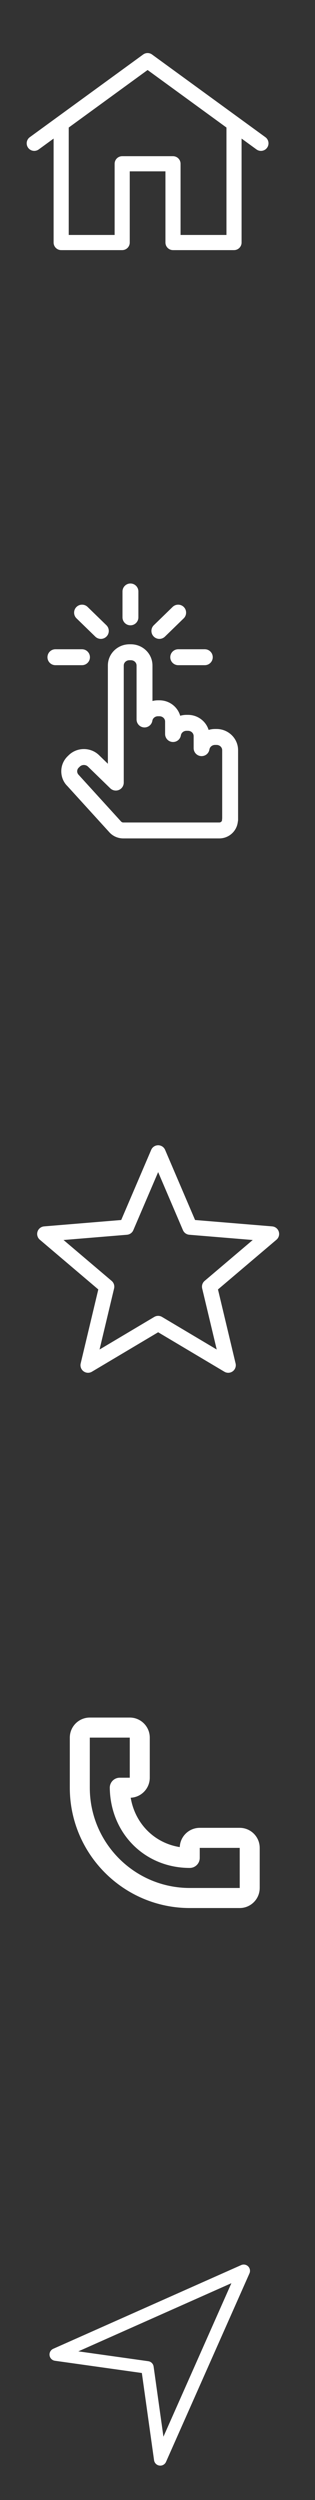 <?xml version="1.0" encoding="utf-8"?>
<!-- Generator: Adobe Illustrator 17.0.0, SVG Export Plug-In . SVG Version: 6.00 Build 0)  -->
<!DOCTYPE svg PUBLIC "-//W3C//DTD SVG 1.1//EN" "http://www.w3.org/Graphics/SVG/1.1/DTD/svg11.dtd">
<svg version="1.1" id="Capa_1" xmlns="http://www.w3.org/2000/svg" xmlns:xlink="http://www.w3.org/1999/xlink" x="0px" y="0px"
	 width="82.496px" height="652.741px" viewBox="0 0 82.496 652.741" enable-background="new 0 0 82.496 652.741"
	 xml:space="preserve">
<rect x="0" y="0" width="82.496" height="652.741" fill="#333333" stroke="none"/>
<path fill="#FFFFFF" d="M62.78,477.241H52.31c-2.818,0-5.124,2.238-5.231,5.032c-6.655-1.058-11.708-6.128-12.85-12.891
	c2.775-0.125,4.994-2.421,4.994-5.229v-10.47c0-2.887-2.348-5.235-5.235-5.235h-10.47c-2.887,0-5.235,2.348-5.235,5.235v13.088
	c0,17.32,14.092,31.411,31.411,31.411H62.78c2.887,0,5.235-2.349,5.235-5.235v-10.47C68.015,479.589,65.667,477.241,62.78,477.241z
	 M49.692,492.947c-14.434,0-26.176-11.741-26.176-26.176v-13.088h10.47v10.47h-2.618c-0.702,0-1.374,0.281-1.866,0.781
	c-0.492,0.501-0.762,1.176-0.752,1.879c0.189,11.914,9.192,20.899,20.941,20.899c1.445,0,2.618-1.172,2.618-2.618v-2.618h10.47
	l0.004,10.47H49.692V492.947z"/>
<g>
	<path fill="#FFFFFF" d="M41.973,643.767c-0.075,0-0.151-0.005-0.228-0.016c-0.726-0.101-1.296-0.671-1.397-1.397l-3.197-22.771
		l-22.771-3.196c-0.726-0.101-1.296-0.671-1.397-1.397c-0.103-0.726,0.29-1.429,0.958-1.727l49.222-21.857
		c0.62-0.272,1.346-0.141,1.827,0.34c0.481,0.479,0.615,1.205,0.34,1.827l-21.857,49.222
		C43.207,643.39,42.616,643.767,41.973,643.767z M20.516,613.933l18.317,2.572c0.726,0.101,1.296,0.671,1.397,1.397l2.572,18.317
		l17.8-40.086L20.516,613.933z"/>
</g>
<g>
	<path fill="#FFFFFF" d="M59.773,358.43c-0.348,0-0.698-0.093-1.011-0.278l-17.343-10.304l-17.351,10.304
		c-0.687,0.408-1.543,0.363-2.185-0.106c-0.64-0.472-0.938-1.282-0.752-2.056l4.614-19.321L10.433,323.69
		c-0.611-0.517-0.851-1.353-0.605-2.116c0.244-0.762,0.924-1.302,1.723-1.368l20.195-1.666l7.853-18.317
		c0.311-0.728,1.027-1.2,1.82-1.2l0,0c0.793,0,1.508,0.473,1.82,1.201l7.847,18.316l20.197,1.666
		c0.799,0.066,1.479,0.606,1.723,1.369c0.246,0.762,0.006,1.597-0.605,2.115l-15.316,12.979l4.614,19.321
		c0.186,0.774-0.112,1.584-0.752,2.056C60.599,358.3,60.187,358.43,59.773,358.43z M16.64,323.76l12.593,10.675
		c0.57,0.482,0.82,1.243,0.646,1.971l-3.81,15.952l14.337-8.515c0.623-0.371,1.4-0.371,2.023,0l14.33,8.513l-3.81-15.95
		c-0.174-0.727,0.076-1.489,0.646-1.971l12.597-10.675l-16.621-1.371c-0.731-0.06-1.369-0.519-1.657-1.194l-6.496-15.165
		l-6.504,15.166c-0.288,0.674-0.926,1.133-1.657,1.193L16.64,323.76z"/>
</g>
<g>
	<g>
		<path fill="#FFFFFF" d="M57.422,218.908h-25.14c-1.44,0-2.799-0.619-3.727-1.698l-10.922-11.986
			c-0.989-0.957-1.584-2.354-1.584-3.845s0.595-2.888,1.674-3.936l0.286-0.276c2.184-2.123,5.74-2.121,7.928,0.006l2.314,2.246
			v-25.664c0-3.053,2.529-5.535,5.639-5.535h0.398c3.11,0,5.641,2.482,5.641,5.535v9.273c0.459-0.118,0.94-0.179,1.436-0.179h0.398
			c2.582,0,4.761,1.71,5.429,4.038c0.522-0.154,1.075-0.238,1.647-0.238h0.398c2.541,0,4.696,1.66,5.397,3.932
			c0.532-0.16,1.097-0.246,1.68-0.246h0.398c3.11,0,5.639,2.482,5.639,5.535v18.161c0,0.179-0.022,0.351-0.065,0.518
			C62.029,217.019,59.945,218.908,57.422,218.908z M21.969,199.734c-0.39,0-0.778,0.14-1.066,0.421l-0.288,0.278
			c-0.26,0.252-0.406,0.591-0.406,0.947s0.146,0.695,0.41,0.951l11.05,12.122c0.177,0.205,0.386,0.297,0.613,0.297h25.14
			c0.402,0,0.729-0.29,0.729-0.648c0-0.136,0.014-0.272,0.039-0.404V195.87c0-0.758-0.664-1.375-1.479-1.375h-0.398
			c-0.727,0-1.357,0.506-1.465,1.174c-0.169,1.072-1.109,1.824-2.218,1.747c-1.081-0.085-1.915-0.989-1.915-2.074v-3.157
			c0-0.76-0.664-1.377-1.479-1.377h-0.398c-0.727,0-1.357,0.506-1.465,1.174c-0.169,1.072-1.113,1.83-2.218,1.747
			c-1.081-0.085-1.916-0.989-1.916-2.074v-3.272c0-0.758-0.664-1.375-1.479-1.375h-0.398c-0.727,0-1.357,0.504-1.462,1.17
			c-0.169,1.072-1.139,1.836-2.216,1.749c-1.083-0.085-1.917-0.989-1.917-2.074v-14.099c0-0.758-0.664-1.375-1.481-1.375h-0.398
			c-0.814,0-1.479,0.617-1.479,1.375v30.582c0,0.835-0.5,1.59-1.269,1.915c-0.772,0.325-1.66,0.158-2.259-0.423l-5.844-5.673
			C22.747,199.874,22.357,199.734,21.969,199.734z M60.27,214.031h0.02H60.27z"/>
	</g>
	<g>
		<path fill="#FFFFFF" d="M21.472,173.677h-6.961c-1.15,0-2.08-0.93-2.08-2.08c0-1.15,0.93-2.08,2.08-2.08h6.961
			c1.15,0,2.08,0.93,2.08,2.08C23.552,172.747,22.621,173.677,21.472,173.677z"/>
	</g>
	<g>
		<path fill="#FFFFFF" d="M34.161,163.267c-1.15,0-2.08-0.93-2.08-2.08v-6.758c0-1.15,0.93-2.08,2.08-2.08s2.08,0.93,2.08,2.08
			v6.758C36.241,162.337,35.31,163.267,34.161,163.267z"/>
	</g>
	<g>
		<path fill="#FFFFFF" d="M26.41,166.814c-0.522,0-1.044-0.195-1.448-0.587l-4.922-4.777c-0.825-0.8-0.845-2.117-0.045-2.941
			c0.8-0.825,2.116-0.845,2.941-0.045l4.922,4.777c0.825,0.8,0.845,2.117,0.045,2.941C27.494,166.603,26.952,166.814,26.41,166.814z
			"/>
	</g>
	<g>
		<path fill="#FFFFFF" d="M53.636,173.677h-6.961c-1.15,0-2.08-0.93-2.08-2.08c0-1.15,0.93-2.08,2.08-2.08h6.961
			c1.15,0,2.08,0.93,2.08,2.08C55.716,172.747,54.786,173.677,53.636,173.677z"/>
	</g>
	<g>
		<path fill="#FFFFFF" d="M41.737,166.814c-0.542,0-1.085-0.211-1.493-0.632c-0.8-0.825-0.78-2.141,0.045-2.941l4.922-4.777
			c0.825-0.8,2.143-0.778,2.939,0.043c0.8,0.825,0.782,2.141-0.041,2.941l-4.924,4.78C42.781,166.619,42.259,166.814,41.737,166.814
			z"/>
	</g>
</g>
<path fill="#FFFFFF" d="M69.503,35.82L39.818,14.231c-0.694-0.506-1.635-0.506-2.329,0L7.805,35.82
	c-0.883,0.642-1.079,1.88-0.436,2.764c0.643,0.885,1.877,1.076,2.764,0.437l3.907-2.841v27.147c0,1.094,0.886,1.979,1.979,1.979H32
	c1.093,0,1.979-0.885,1.979-1.979V44.739h9.35v18.588c0,1.094,0.886,1.979,1.979,1.979h15.98c1.093,0,1.979-0.885,1.979-1.979
	V36.179l3.907,2.841c0.352,0.255,0.76,0.379,1.163,0.379c0.612,0,1.216-0.282,1.602-0.816C70.582,37.701,70.386,36.462,69.503,35.82
	z M59.31,61.348H47.287V42.76c0-1.094-0.886-1.979-1.979-1.979H32c-1.093,0-1.979,0.885-1.979,1.979v18.588H17.999V33.301
	l20.655-15.023L59.31,33.301V61.348z"/>
</svg>
